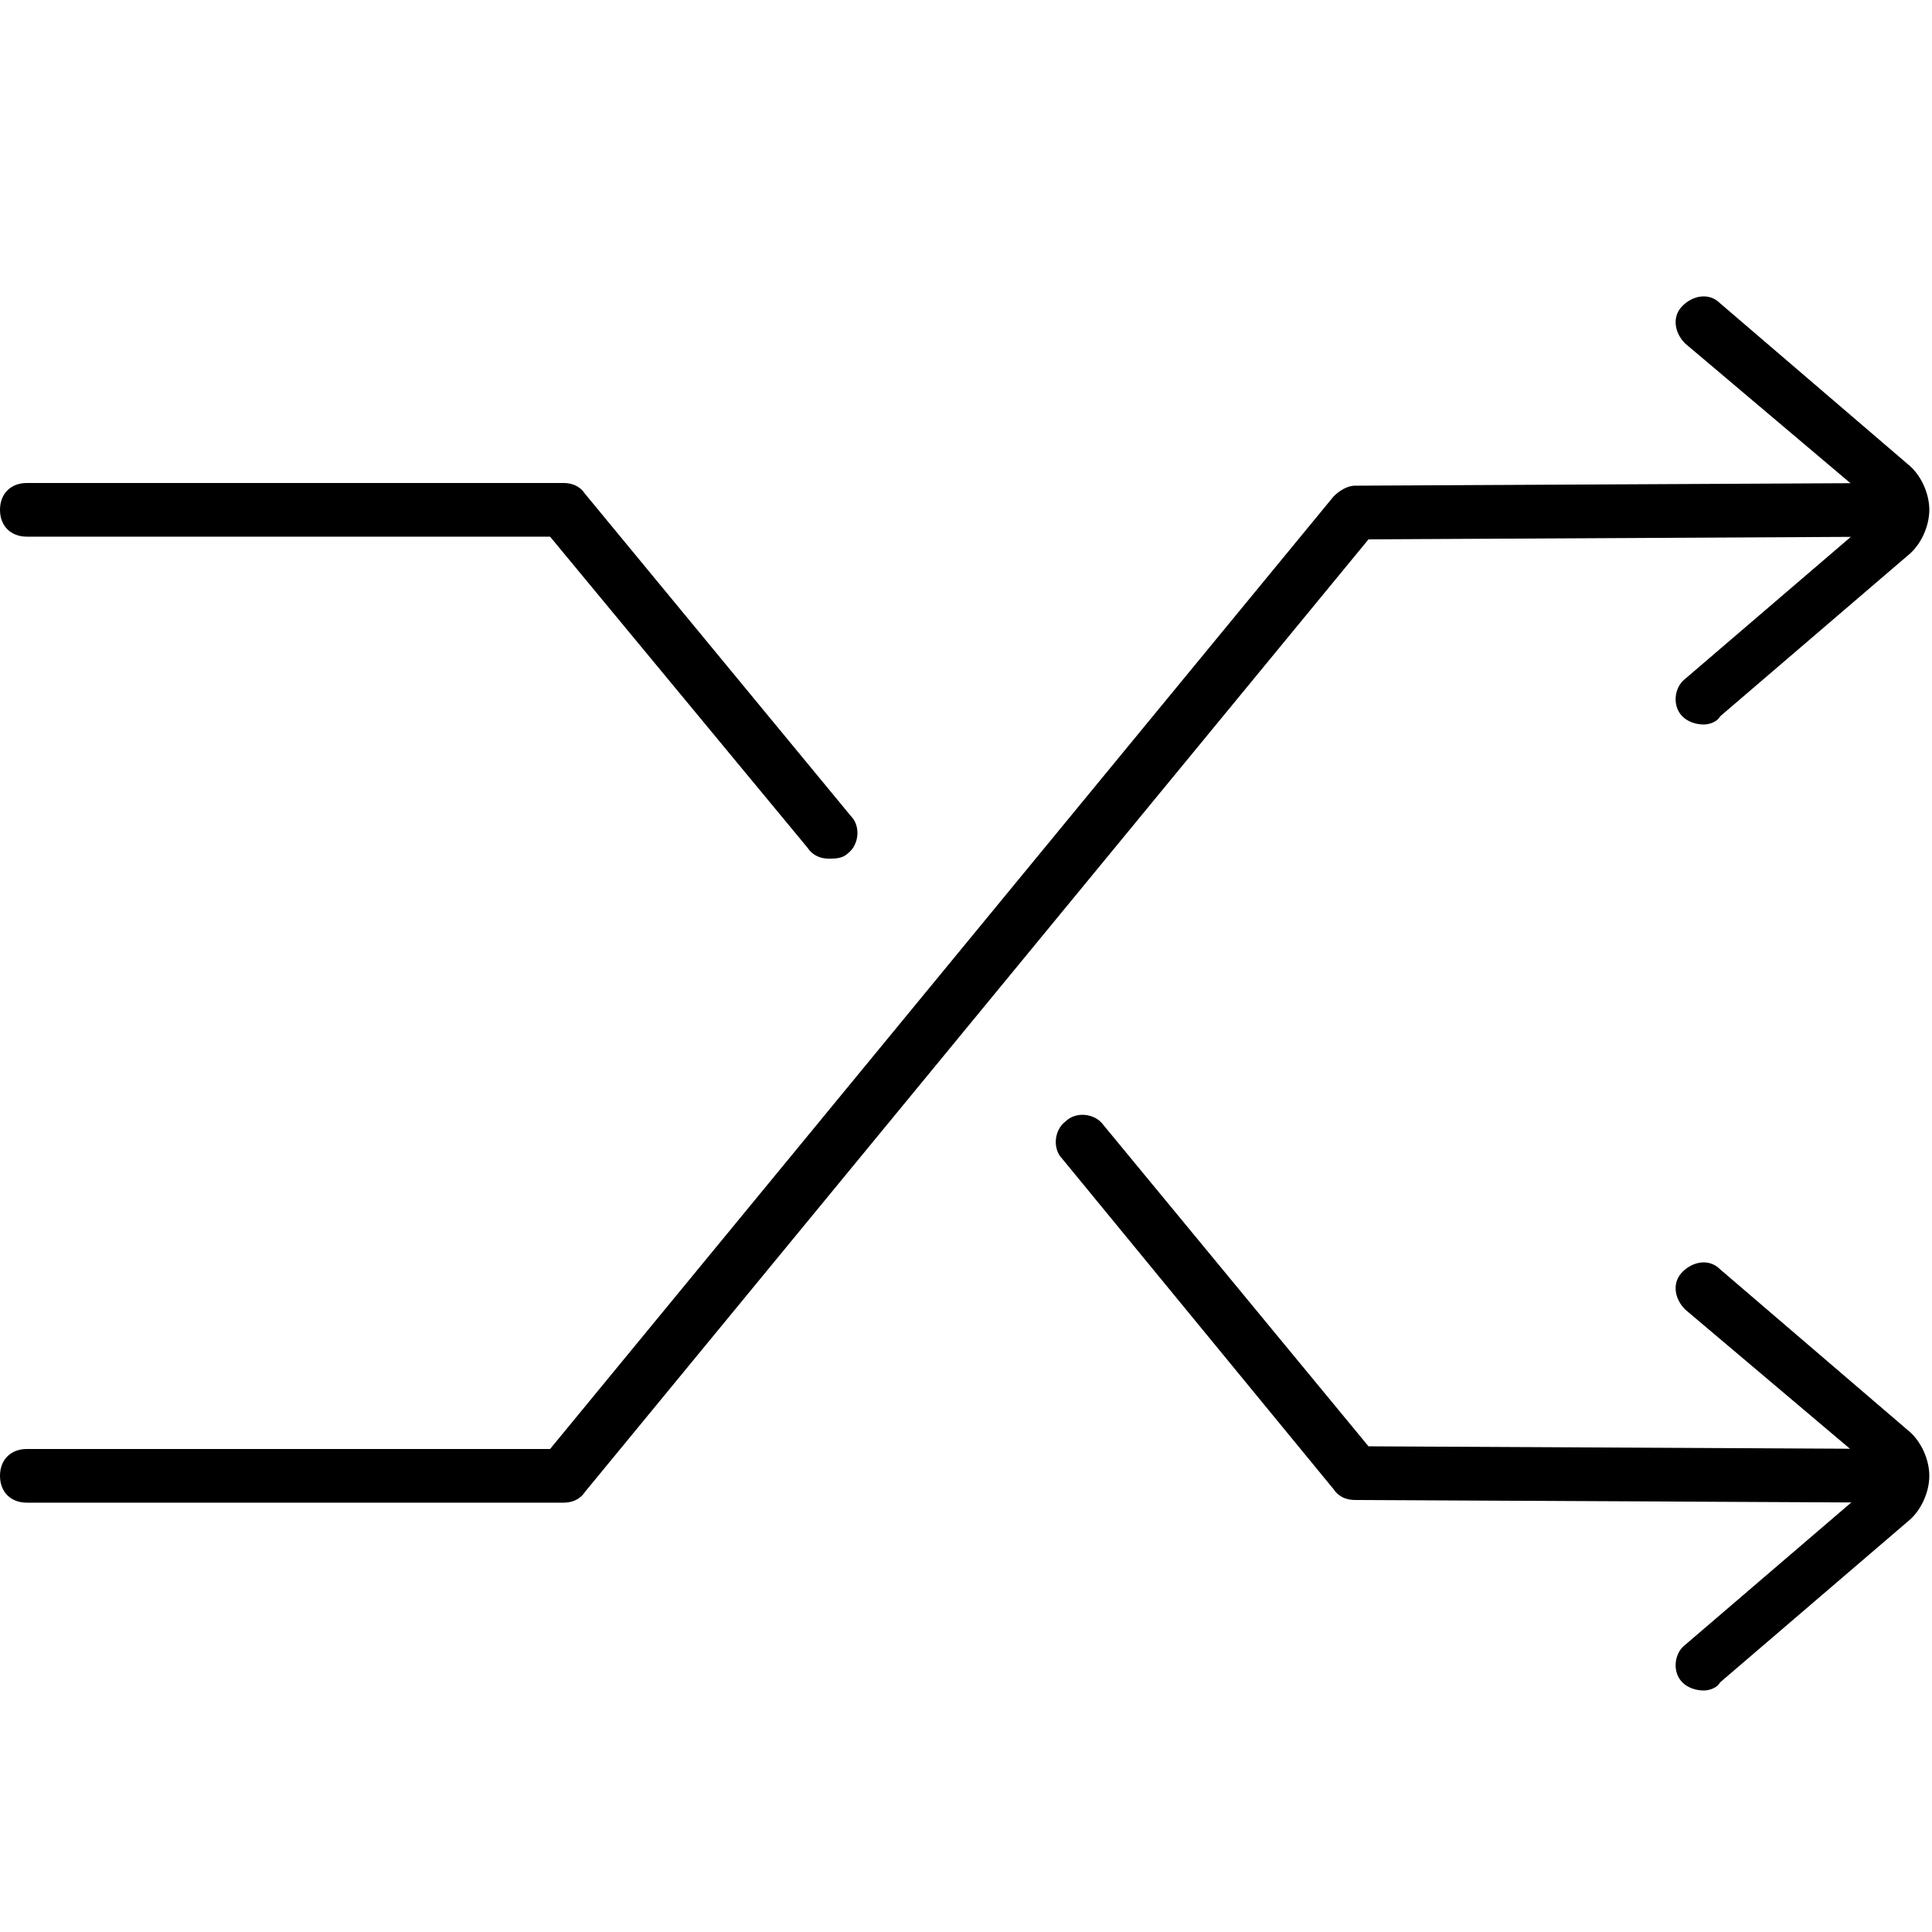 <?xml version="1.0" encoding="utf-8"?>
<!-- Generator: Adobe Illustrator 20.1.0, SVG Export Plug-In . SVG Version: 6.00 Build 0)  -->
<svg version="1.1" xmlns="http://www.w3.org/2000/svg" xmlns:xlink="http://www.w3.org/1999/xlink" x="0px" y="0px"
	 viewBox="0 0 72 72" style="enable-background:new 0 0 72 72;" xml:space="preserve">
<style type="text/css">
	
		.st0{fill-rule:evenodd;clip-rule:evenodd;fill:none;stroke:#000000;stroke-width:2;stroke-linecap:round;stroke-linejoin:round;stroke-miterlimit:10;}
	.st1{display:none;}
</style>
<g id="Layer_3">
	<g>
		<g>
			<g>
				<path d="M21,56H1c-0.6,0-1-0.4-1-1s0.4-1,1-1h19.5l29.2-35.5c0.2-0.2,0.5-0.4,0.8-0.4L70.4,18c0,0,0,0,0,0c0.5,0,1,0.4,1,1
					c0,0.6-0.4,1-1,1L51,20.1L21.8,55.6C21.6,55.9,21.3,56,21,56z"/>
			</g>
		</g>
		<g>
			<g>
				<path d="M70.6,56C70.6,56,70.6,56,70.6,56l-20.1-0.1c-0.3,0-0.6-0.1-0.8-0.4L39.6,43.2c-0.4-0.4-0.3-1.1,0.1-1.4
					c0.4-0.4,1.1-0.3,1.4,0.1L51,53.9L70.6,54c0.6,0,1,0.5,1,1C71.6,55.6,71.1,56,70.6,56z"/>
			</g>
			<g>
				<path d="M30.9,32c-0.3,0-0.6-0.1-0.8-0.4L20.5,20H1c-0.6,0-1-0.4-1-1s0.4-1,1-1h20c0.3,0,0.6,0.1,0.8,0.4l9.9,12
					c0.4,0.4,0.3,1.1-0.1,1.4C31.4,32,31.1,32,30.9,32z"/>
			</g>
		</g>
	</g>
	<g>
		<path d="M63.5,27c-0.3,0-0.6-0.1-0.8-0.3c-0.4-0.4-0.3-1.1,0.1-1.4l7-6C70,19.1,70,19.1,70,19s0-0.1-0.1-0.2l-7.1-6
			c-0.4-0.4-0.5-1-0.1-1.4c0.4-0.4,1-0.5,1.4-0.1l7,6c0.5,0.4,0.8,1.1,0.8,1.7s-0.3,1.3-0.8,1.7l-7,6C64,26.9,63.7,27,63.5,27z"/>
	</g>
	<g>
		<path d="M63.5,63c-0.3,0-0.6-0.1-0.8-0.3c-0.4-0.4-0.3-1.1,0.1-1.4l7-6C70,55.1,70,55.1,70,55s0-0.1-0.1-0.2l-7.1-6
			c-0.4-0.4-0.5-1-0.1-1.4s1-0.5,1.4-0.1l7,6c0.5,0.4,0.8,1.1,0.8,1.7s-0.3,1.3-0.8,1.7l-7,6C64,62.9,63.7,63,63.5,63z"/>
	</g>
</g>
<g id="Guides" class="st1">
</g>
</svg>
